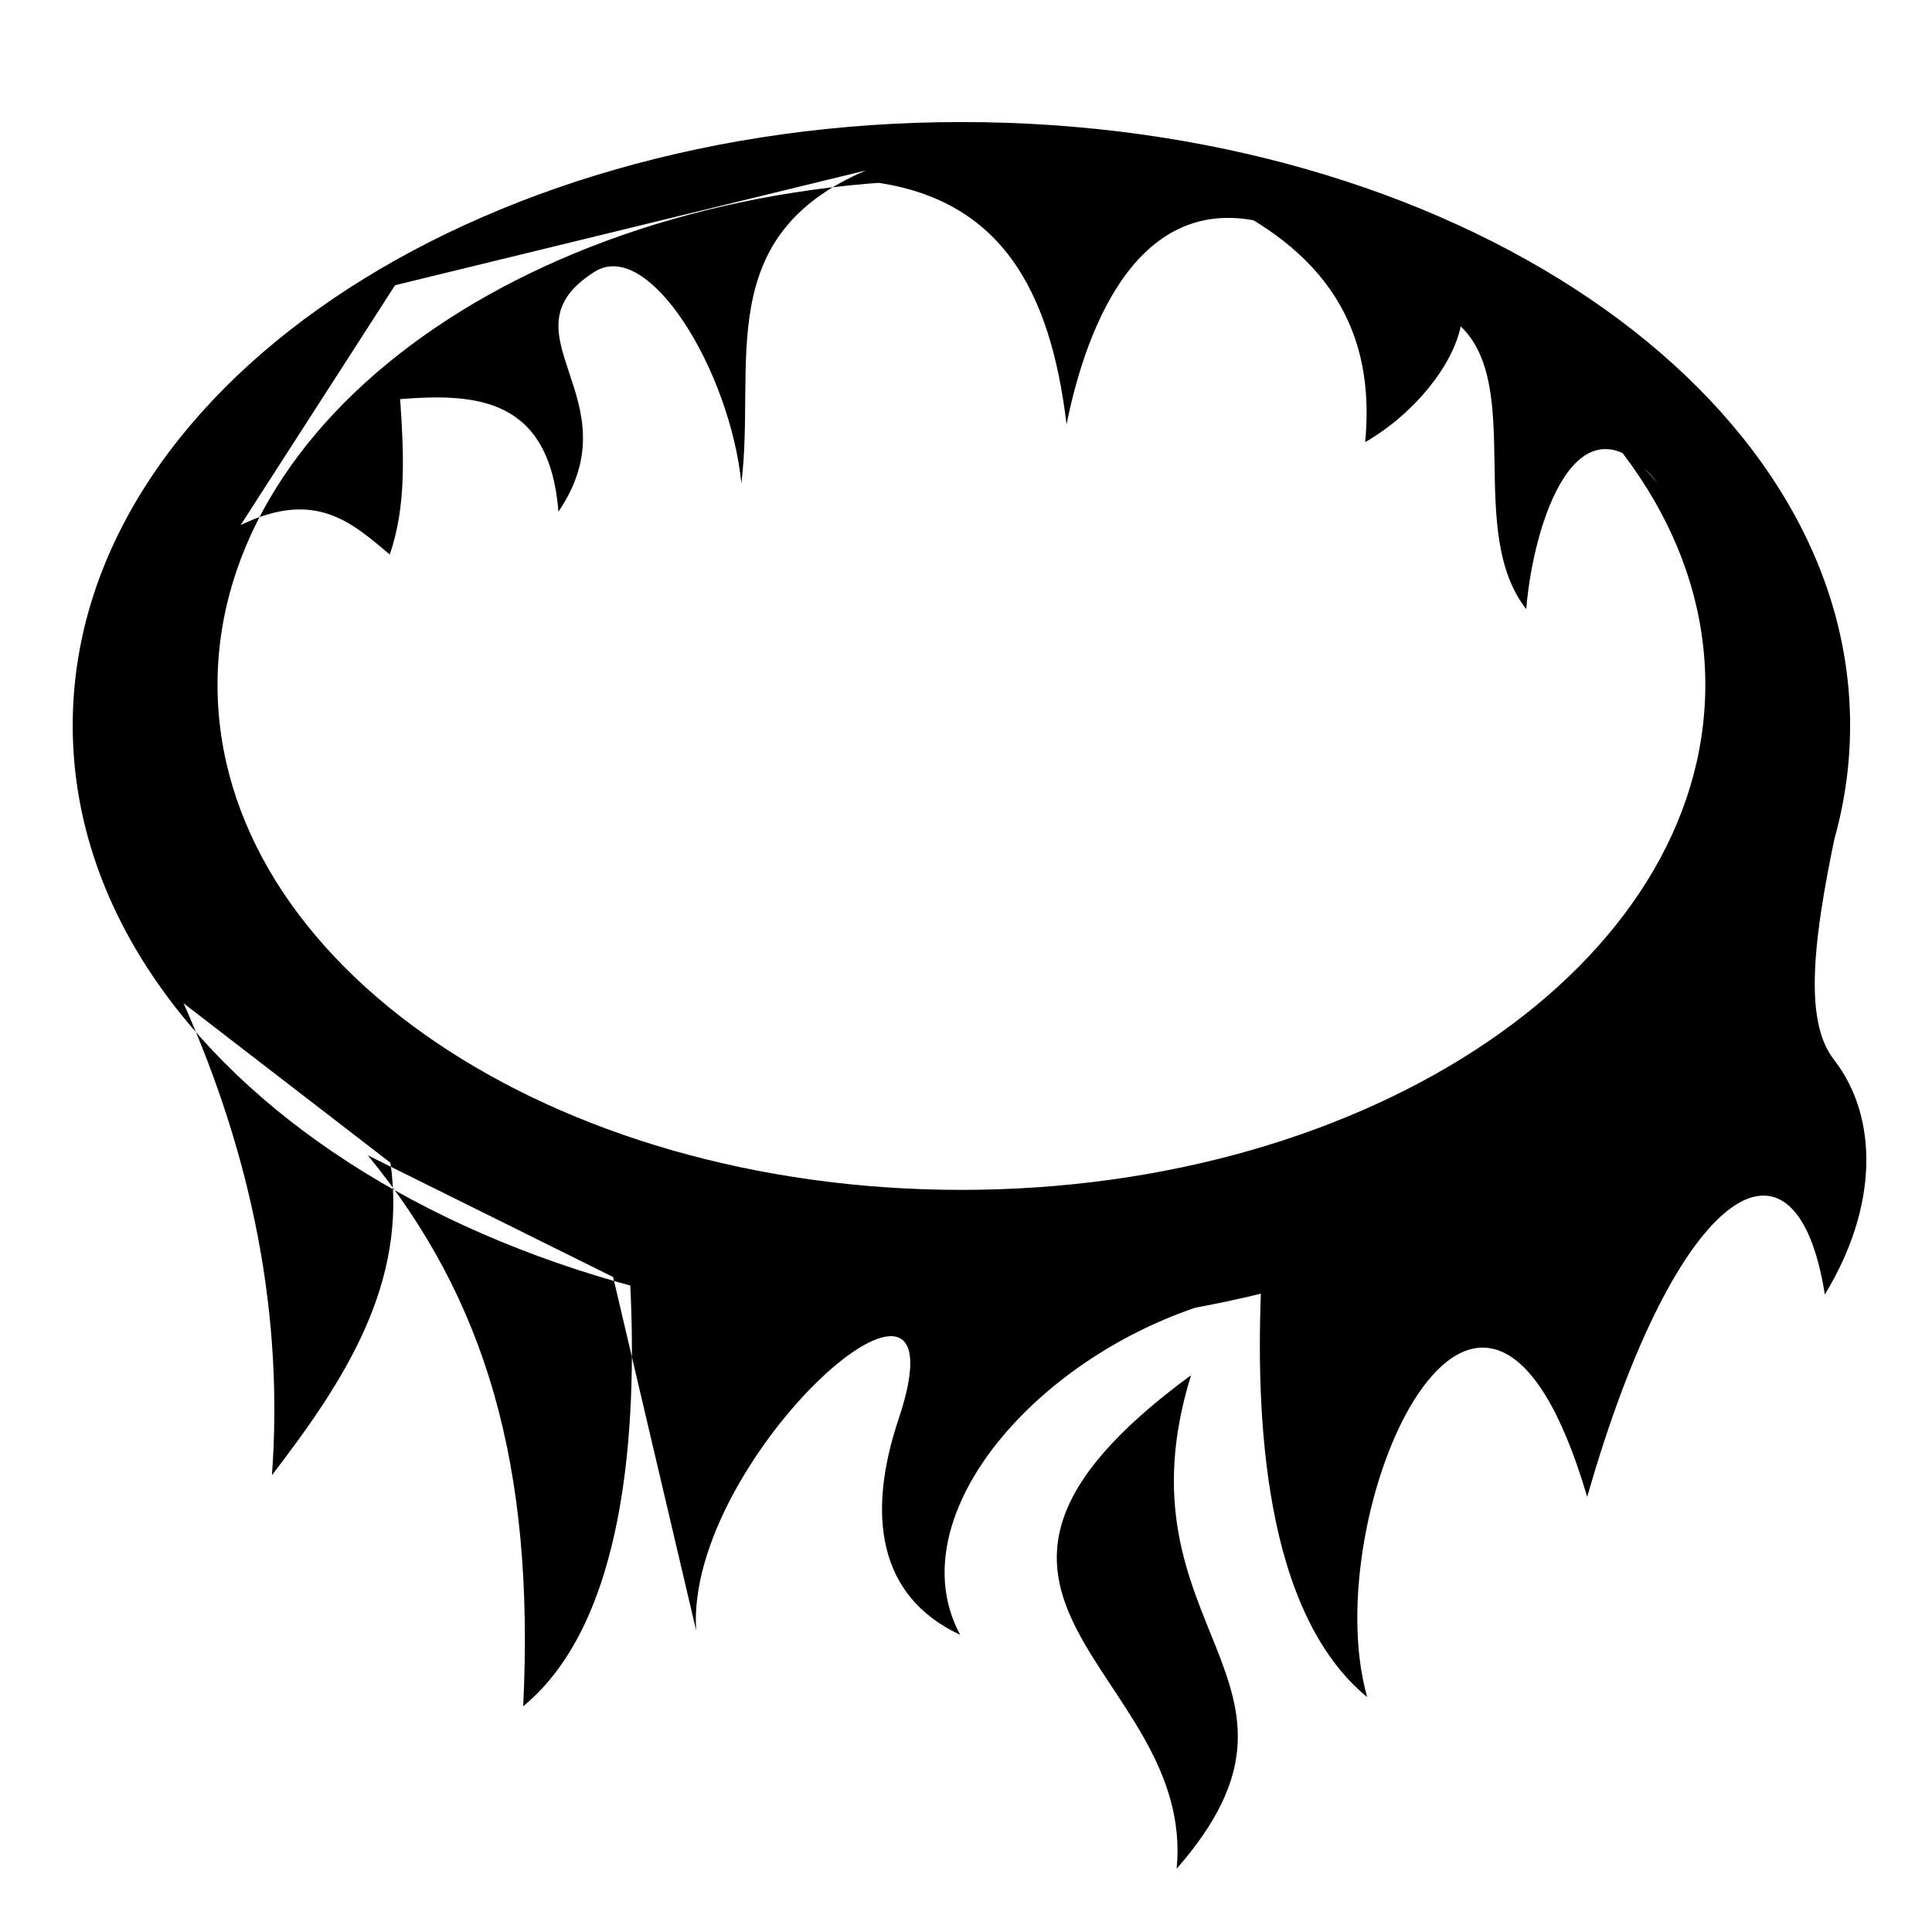 <svg xmlns="http://www.w3.org/2000/svg" width="1024px" height="1024px" viewBox="0 -64 1024 1024"><path d="M509.569 640.307c-260.143 0-471.030-143.19-471.030-319.814s210.887-319.809 471.030-319.809 471.030 143.185 471.030 319.809c0 176.629-210.887 319.814-471.030 319.814zM509.573 31.259c-217.756 0-394.282 119.855-394.282 267.7s176.526 267.705 394.282 267.705 394.282-119.855 394.282-267.705c0-147.845-176.526-267.7-394.282-267.7zM97.312 467.77c37.054 83.315 52.952 166.68 46.82 250.098 38.279-49.857 71.991-101.299 62.81-165.586zM508.903 802.481c-44.004-20.493-49.414-64.265-32.651-114.285 38.364-114.491-113.243 20.234-107.284 111.948l-45.48-193.573 361.422 11.485c-111.845 9.926-214.509 112.937-176.009 184.427l0.003-0.002zM623.654 926.46c10.177-105.858-153.116-143.639 7.621-261.569-41.937 135.49 79.78 161.615-7.621 261.569zM194.943 548.35c62.431 75.981 88.577 164.151 82.364 292.007 54.526-44.842 60.408-147.83 56.758-223zM724.64 835.506c-54.526-44.842-59.621-147.556-55.974-222.731l307.771-251.311c-15.956 71.060-20.774 115.096-4.482 136.060 24.113 31.031 23.311 78.622-4.761 124.581-15.091-95.969-78.066-60.134-125.942 107.284-55.832-189.657-144.299 8.75-116.612 106.117v0zM127.542 214.304c39.625-19.227 59.019-1.229 79.040 15.592 8.934-25.75 7.395-54.011 5.516-82.358 40.496-3.211 79.077-0.633 83.898 59.651 40.78-60.12-32.215-94.562 19.057-127.095 29.073-18.457 72.031 53.178 77.882 112.085 7.848-63.273-16.143-130.943 66.121-165.865l-249.661 60.854-81.853 127.135zM878.796 192.149c-42.782-52.508-66.218 21.309-69.853 66.697-32.185-41.115-1.138-117.646-34.746-149.875-4.246 20.453-23.913 45.853-50.634 61.403 4.605-48.494-10.437-94.447-74.782-126.174l124.659 33.49 105.355 114.459zM673.892 55.065c-69.154-20.64-97.831 52.366-108.597 105.863-8.438-70.126-34.323-122.708-109.84-129.231l128.125-5.325 90.312 28.694z"/></svg>